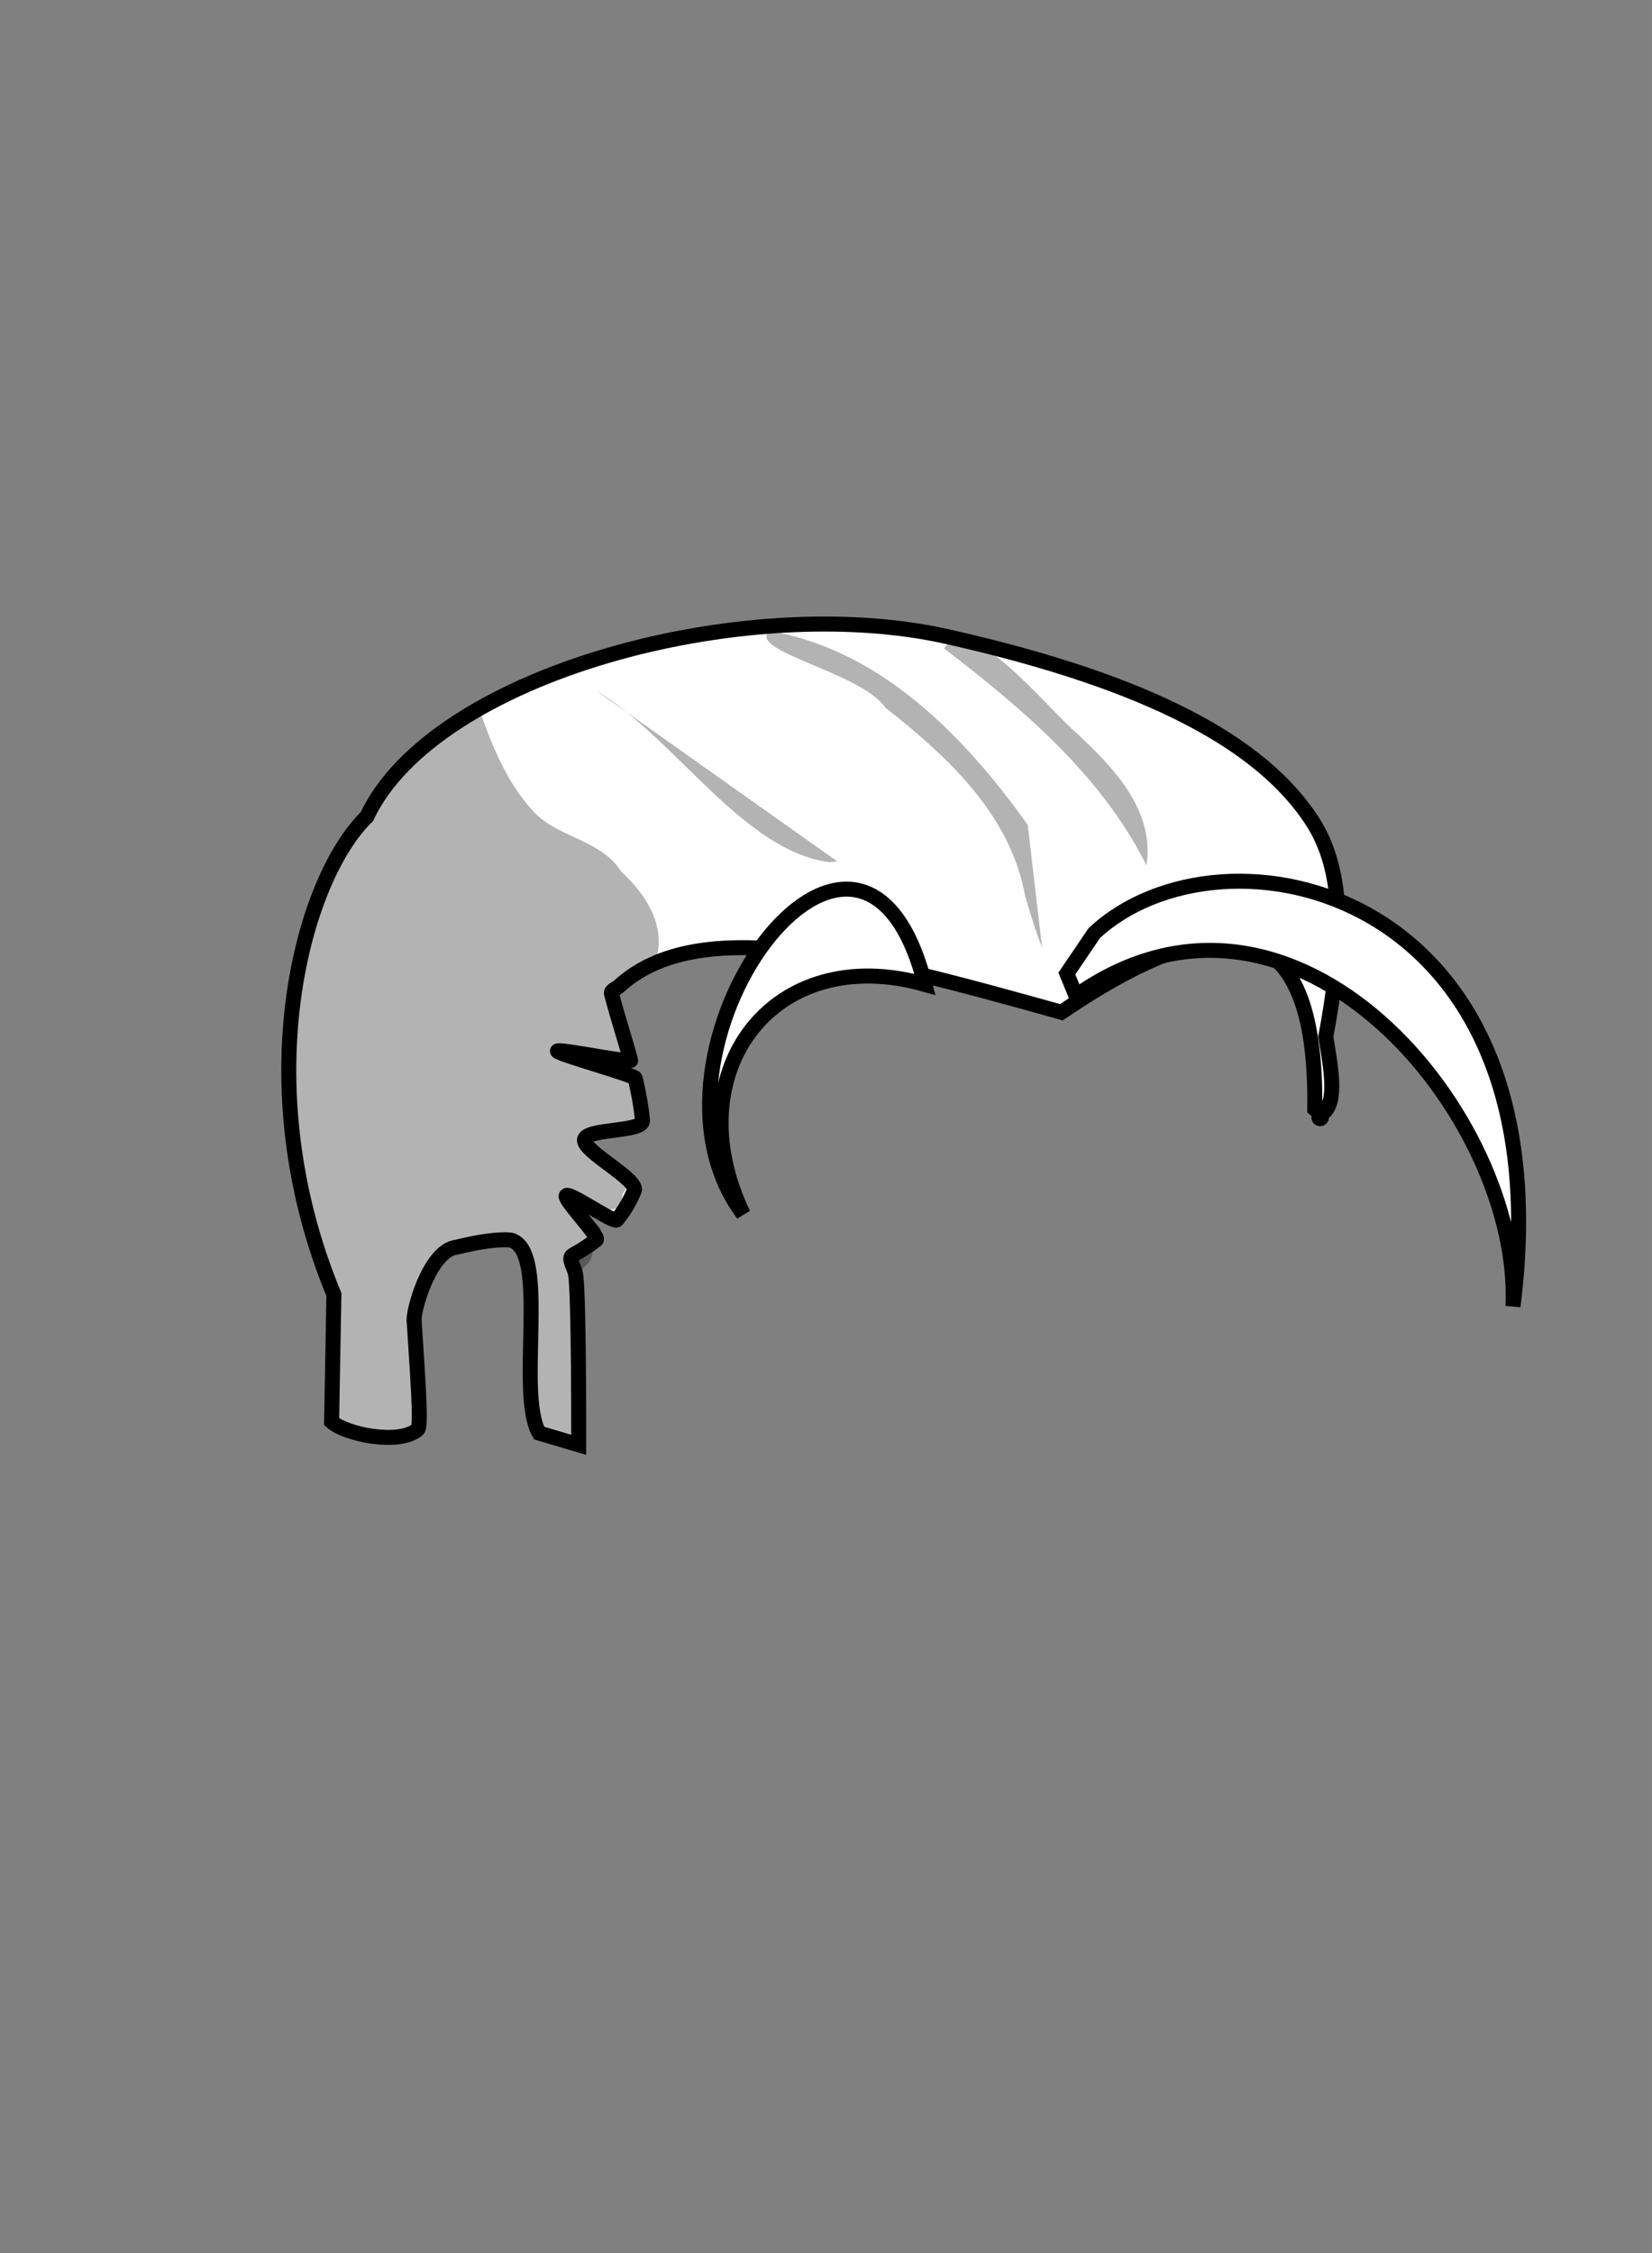 <?xml version="1.0" encoding="UTF-8" standalone="no"?>
<svg
   xmlns:dc="http://purl.org/dc/elements/1.1/"
   xmlns:cc="http://creativecommons.org/ns#"
   xmlns:rdf="http://www.w3.org/1999/02/22-rdf-syntax-ns#"
   xmlns:svg="http://www.w3.org/2000/svg"
   xmlns="http://www.w3.org/2000/svg"
   xmlns:sodipodi="http://sodipodi.sourceforge.net/DTD/sodipodi-0.dtd"
   xmlns:inkscape="http://www.inkscape.org/namespaces/inkscape"
   width="110"
   height="150"
   viewBox="0 0 29.104 39.688"
   version="1.1"
   id="svg8"
   sodipodi:docname="1.svg"
   inkscape:version="1.0alpha2 (863a58d, 2019-08-17)">
  <rect x="0" y="0" width="29.104" height="39.688" fill="#808080" stroke="none"/>
  <defs
     id="defs2" />
  <sodipodi:namedview
     inkscape:snap-global="false"
     id="base"
     pagecolor="#ffffff"
     bordercolor="#666666"
     borderopacity="1.0"
     inkscape:pageopacity="0.0"
     inkscape:pageshadow="2"
     inkscape:zoom="14.238989"
     inkscape:cx="28.097016"
     inkscape:cy="78.277155"
     inkscape:document-units="mm"
     inkscape:current-layer="g4578"
     showgrid="false"
     units="px"
     inkscape:window-width="1680"
     inkscape:window-height="907"
     inkscape:window-x="0"
     inkscape:window-y="23"
     inkscape:window-maximized="0"
     fit-margin-top="0"
     fit-margin-left="0"
     fit-margin-right="0"
     fit-margin-bottom="0"
     inkscape:document-rotation="0" />
  <g
     inkscape:label="Layer 1"
     inkscape:groupmode="layer"
     id="layer1"
     transform="translate(-54.199,-200.142)">
    <g
       id="g4578"
       transform="matrix(0.255,0,0,0.255,51.783,166.506)">
      <path
         style="fill:#ffffff;stroke:#000000;stroke-width:1.036;stroke-linecap:butt;stroke-linejoin:miter;stroke-miterlimit:4;stroke-dasharray:none;stroke-opacity:1"
         d="m 32.543,221.332 c -6.069,-14.645 -2.161,-28.683 2.275,-33.013 4.637,-9.851 26.06,-15.598 40.122,-12.432 14.02,3.156 21.723,7.393 25.192,12.73 2.284,3.513 2.135,8.499 0.941,14.897 0.28,1.846 0.879,4.584 -0.247,5.317 -0.727,0.473 0.583,0.577 -0.517,-0.323 0.166,-12.851 -5.44,-14.861 -17.501,-6.677 -13.766,-3.842 -25.051,-6.855 -30.587,-1.781 -0.172,0.158 -0.558,0.268 -0.5,0.497 0.346,1.374 0.872,2.95 1.324,4.607 0.058,0.212 -5.112,-0.85 -5.057,-0.635 0.051,0.198 5.326,1.672 5.373,1.872 0.227,0.962 0.41,1.94 0.502,2.913 0.078,0.826 -3.925,0.534 -4.008,1.339 -0.084,0.821 3.748,2.74 3.436,3.51 -0.285,0.704 -0.677,1.381 -1.2,2.02 -0.199,0.243 -3.252,-1.91 -3.49,-1.679 -0.237,0.23 2.342,2.845 2.064,3.062 -0.475,0.371 -1.011,0.723 -1.616,1.053 -0.378,0.206 0.119,0.861 0.187,1.304 0.242,1.275 0.22,11.8 0.22,11.8 l -2.734,-0.81 c -1.602,-2.799 0.762,-12.657 -1.973,-13.336 -0.831,-0.091 -2.317,0.138 -3.717,0.493 -1.933,0.201 -3.1,4.677 -2.94,5.177 0.195,3.216 0.52,7.183 0.241,7.418 -1.332,1.122 -5.033,0.302 -5.949,-0.536 z"
         id="path844"
         inkscape:connector-curvature="0"
         sodipodi:nodetypes="ccsscsccssssssssssssccccccscc" />
      <path
         sodipodi:nodetypes="ccc"
         inkscape:connector-curvature="0"
         id="path902"
         d="m 73.378,199.908 c -10.47,-2.977 -17.289,6.021 -12.555,15.869 -8.329,-11.143 8.052,-33.582 12.555,-15.869 z"
         style="fill:#ffffff;stroke:#000000;stroke-width:1.036px;stroke-linecap:butt;stroke-linejoin:miter;stroke-opacity:1" />
      <path
         sodipodi:nodetypes="ccccc"
         inkscape:connector-curvature="0"
         id="path904"
         d="m 83.813,200.691 c 15.164,-10.683 30.79,8.313 30.193,21.451 3.697,-29.111 -20.1,-34.015 -28.931,-25.777 l -1.893,2.794 z"
         style="fill:#ffffff;stroke:#000000;stroke-width:1.036px;stroke-linecap:butt;stroke-linejoin:miter;stroke-opacity:1" />
      <path
         sodipodi:nodetypes="cccccccccccscccscccccccccc"
         inkscape:connector-curvature="0"
         d="m 42.624,181.043 c 0.926,2.569 1.96,5.14 3.894,7.12 1.753,1.655 4.504,1.8 5.873,3.946 1.596,1.498 2.944,3.425 2.514,5.723 -0.502,1.718 -4.634,1.325 -2.958,3.901 0.704,2.545 1.38,5.102 1.853,7.701 l -3.876,1.082 c -0.463,2.117 4.142,1.715 2.58,3.86 -0.47,2.848 -2.847,-1.03 -4.146,0.333 0.541,1.114 3.91,1.763 2.102,2.936 0.089,2.184 -1.069,1.266 -1.41,3.444 0.147,1.245 0.618,2.667 0.191,3.776 -0.321,0.834 0.775,6.096 0.307,6.873 -1.027,0.524 -2.153,-0.485 -2.86,-1.321 -1.623,-3.823 0.246,-8.334 -1.043,-12.277 -0.603,-0.987 -5.21,-0.607 -6.291,1.198 -1.75,2.92 -0.878,10.606 -1.14,11.474 -1.017,1.878 -4.391,-0.159 -5.511,-0.455 -1.608,-0.916 0.109,-7.836 -0.4,-9.608 -0.914,-3.747 -2.291,-10.27 -3.199,-14.019 0.598,-3.657 0.919,-7.388 1.697,-10.999 1.246,-2.833 2.077,-5.933 4.175,-8.297 1.759,-2.572 4.416,-4.292 6.82,-6.181 l 0.397,-0.152 0.431,-0.057 z"
         style="opacity:0.3;fill:#000000;stroke:none;stroke-width:1.036px;stroke-linecap:butt;stroke-linejoin:miter;stroke-opacity:1"
         id="path910" />
      <path
         inkscape:connector-curvature="0"
         d="m 67.319,191.408 c -5.558,-3.936 -11.116,-7.871 -16.674,-11.807 5.54,3.327 10.155,11.112 16.167,11.866 z"
         style="opacity:0.3;fill:#000000;stroke:none;stroke-width:1.036px;stroke-linecap:butt;stroke-linejoin:miter;stroke-opacity:1"
         id="path915" />
      <path
         inkscape:connector-curvature="0"
         d="m 81.469,197.356 c -0.33,-2.824 -0.661,-5.648 -0.991,-8.472 -4.349,-6.096 -10.165,-12.104 -17.846,-13.388 -1.565,1.403 6.32,2.834 8.016,5.297 4.287,3.371 8.637,7.379 9.649,13.005 0.355,1.197 0.709,2.397 1.172,3.558 z"
         style="opacity:0.3;fill:#000000;stroke:none;stroke-width:1.036px;stroke-linecap:butt;stroke-linejoin:miter;stroke-opacity:1"
         id="path917" />
      <path
         inkscape:connector-curvature="0"
         d="m 88.68,191.678 c -3.114,-6.23 -8.564,-10.816 -13.988,-14.985 1.768,-2.635 6.967,3.946 9.098,5.798 2.554,2.37 5.492,5.37 4.89,9.187 z"
         style="opacity:0.3;fill:#000000;stroke:none;stroke-width:1.036px;stroke-linecap:butt;stroke-linejoin:miter;stroke-opacity:1"
         id="path919" />
    </g>
  </g>
</svg>
